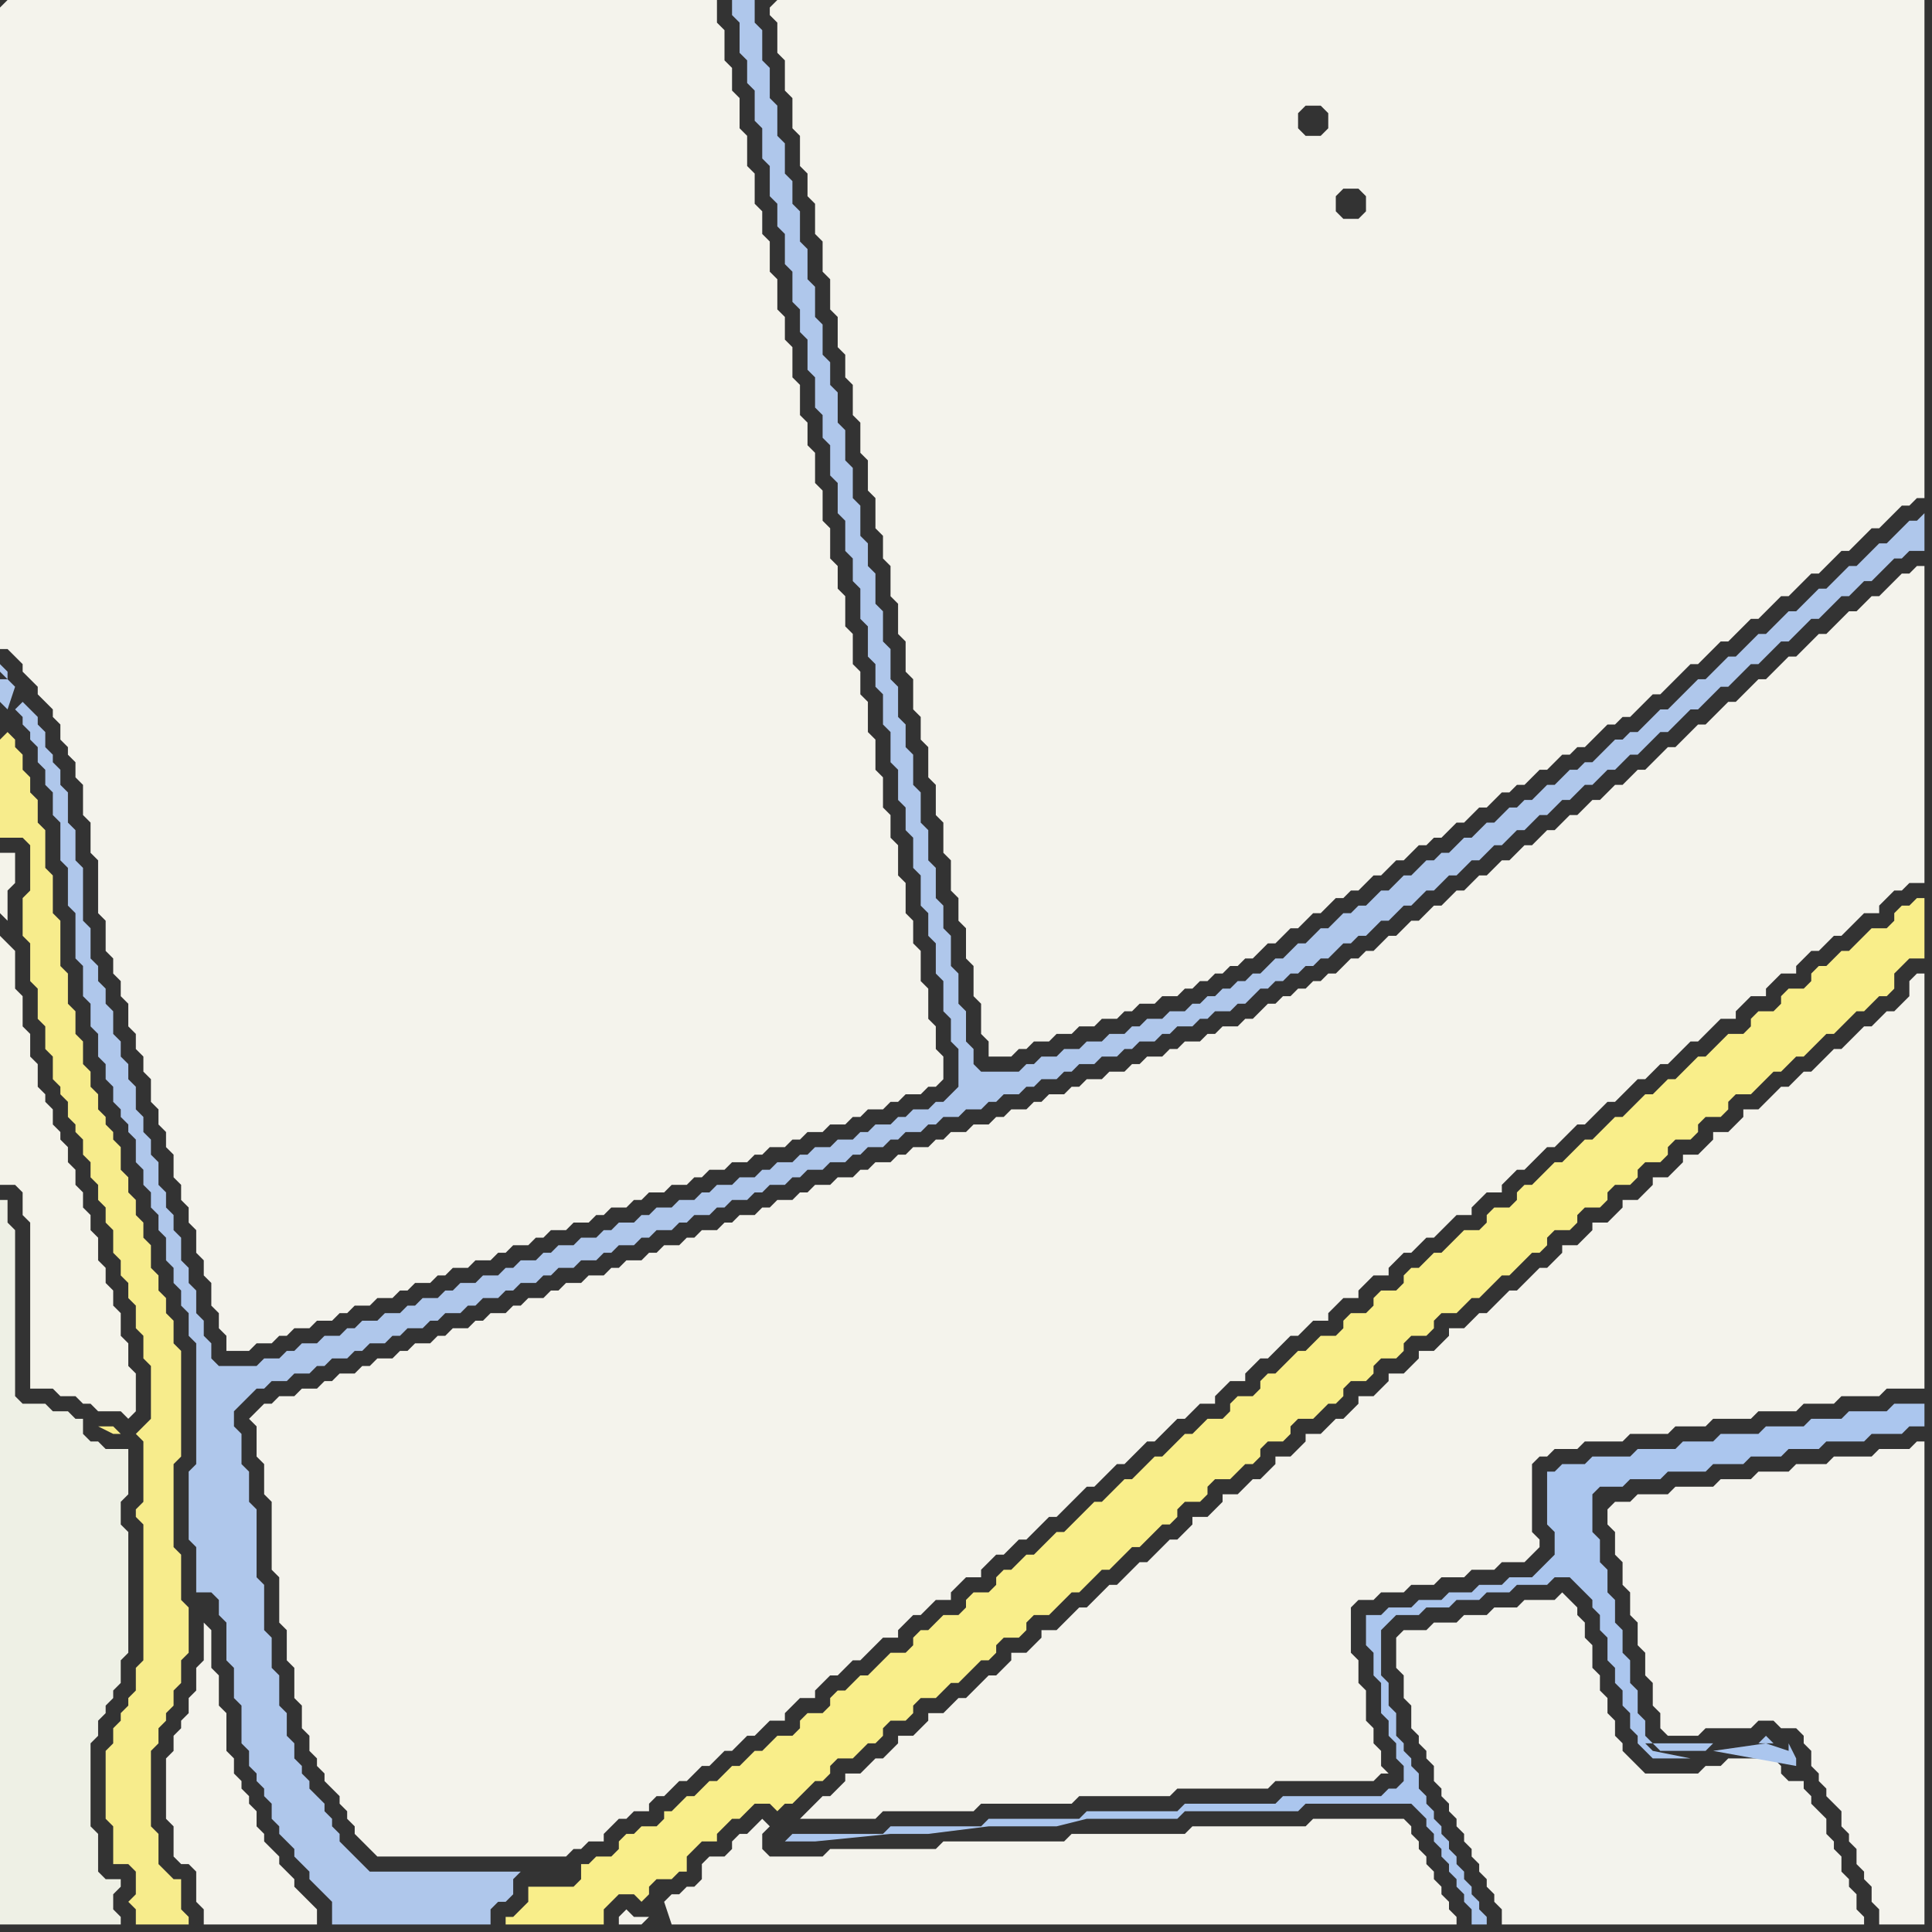 <svg width="256" height="256" xmlns="http://www.w3.org/2000/svg"><rect width="100%" height="100%" fill="#333333" stroke="none"/><script> 
var tempColor;
function hoverPath(evt){
obj = evt.target;
tempColor = obj.getAttribute("fill");
obj.setAttribute("fill","red");
//alert(tempColor);
//obj.setAttribute("stroke","red");}
function recoverPath(evt){
obj = evt.target;
obj.setAttribute("fill", tempColor);
//obj.setAttribute("stroke", tempColor);
}</script><path onmouseover="hoverPath(evt)" onmouseout="recoverPath(evt)" fill="rgb(247,236,140)" d="M  0,98l 0,13 3,0 1,1 0,6 -1,1 0,5 1,1 0,5 1,1 0,4 1,1 0,3 1,1 0,3 1,1 0,1 1,1 0,2 1,1 0,1 1,1 0,2 1,1 0,2 1,1 0,2 1,1 0,2 1,1 0,3 1,1 0,2 1,1 0,2 1,1 0,3 1,1 0,3 1,1 0,7 -1,1 -1,1 0,0 1,1 0,8 -1,1 0,1 1,1 0,18 -1,1 0,3 -1,1 0,1 -1,1 0,1 -1,1 0,2 -1,1 0,9 1,1 0,5 2,0 1,1 0,3 -1,1 1,1 0,2 7,0 0,-1 -1,-1 0,-4 -1,0 -1,-1 -1,-1 0,-4 -1,-1 0,-10 1,-1 0,-2 1,-1 0,-1 1,-1 0,-2 1,-1 0,-3 1,-1 0,-6 -1,-1 0,-6 -1,-1 0,-11 1,-1 0,-14 -1,-1 0,-3 -1,-1 0,-2 -1,-1 0,-2 -1,-1 0,-3 -1,-1 0,-2 -1,-1 0,-2 -1,-1 0,-2 -1,-1 0,-3 -1,-1 0,-1 -1,-1 0,-1 -1,-1 0,-2 -1,-1 0,-2 -1,-1 0,-3 -1,-1 0,-3 -1,-1 0,-4 -1,-1 0,-6 -1,-1 0,-5 -1,-1 0,-5 -1,-1 0,-3 -1,-1 0,-2 -1,-1 0,-2 -1,-1 0,-1 -1,-1 -1,1 16,92 -1,-1 -2,0 2,1 1,0 -16,-92Z"/>
<path onmouseover="hoverPath(evt)" onmouseout="recoverPath(evt)" fill="rgb(244,243,234)" d="M  1,122l 0,-4 1,-1 0,-4 -2,0 0,8 1,1 -1,2 0,33 2,0 1,1 0,3 1,1 0,22 3,0 1,1 2,0 1,1 1,0 1,1 3,0 1,1 1,-1 0,-5 -1,-1 0,-3 -1,-1 0,-3 -1,-1 0,-2 -1,-1 0,-2 -1,-1 0,-3 -1,-1 0,-2 -1,-1 0,-2 -1,-1 0,-2 -1,-1 0,-2 -1,-1 0,-1 -1,-1 0,-2 -1,-1 0,-1 -1,-1 0,-3 -1,-1 0,-3 -1,-1 0,-4 -1,-1 0,-5 -1,-1 -1,-1 1,-2Z"/>
<path onmouseover="hoverPath(evt)" onmouseout="recoverPath(evt)" fill="rgb(175,199,235)" d="M  2,94l 0,0 1,1 0,1 1,1 0,1 1,1 0,2 1,1 0,2 1,1 0,3 1,1 0,5 1,1 0,5 1,1 0,6 1,1 0,4 1,1 0,3 1,1 0,3 1,1 0,2 1,1 0,2 1,1 0,1 1,1 0,1 1,1 0,3 1,1 0,2 1,1 0,2 1,1 0,2 1,1 0,3 1,1 0,2 1,1 0,2 1,1 0,3 1,1 0,16 -1,1 0,9 1,1 0,6 2,0 1,1 0,2 1,1 0,5 1,1 0,4 1,1 0,5 1,1 0,2 1,1 0,1 1,1 0,1 1,1 0,2 1,1 0,1 2,2 0,1 1,1 1,1 0,1 1,1 1,1 1,1 0,3 21,0 0,-2 1,-1 1,0 1,-1 0,-2 1,-1 -20,0 -1,-1 -1,-1 -1,-1 -1,-1 0,-1 -1,-1 0,-1 -1,-1 0,-1 -1,-1 -1,-1 0,-1 -1,-1 0,-1 -1,-1 0,-2 -1,-1 0,-3 -1,-1 0,-4 -1,-1 0,-4 -1,-1 0,-6 -1,-1 0,-9 -1,-1 0,-4 -1,-1 0,-4 -1,-1 0,-2 1,-1 1,-1 1,-1 1,0 1,-1 2,0 1,-1 2,0 1,-1 1,0 1,-1 2,0 1,-1 1,0 1,-1 2,0 1,-1 1,0 1,-1 2,0 1,-1 1,0 1,-1 2,0 1,-1 1,0 1,-1 2,0 1,-1 1,0 1,-1 2,0 1,-1 1,0 1,-1 2,0 1,-1 2,0 1,-1 1,0 1,-1 2,0 1,-1 1,0 1,-1 2,0 1,-1 1,0 1,-1 2,0 1,-1 1,0 1,-1 2,0 1,-1 1,0 1,-1 2,0 1,-1 1,0 1,-1 2,0 1,-1 2,0 1,-1 1,0 1,-1 2,0 1,-1 1,0 1,-1 2,0 1,-1 1,0 1,-1 2,0 1,-1 2,0 1,-1 1,0 1,-1 2,0 1,-1 1,0 1,-1 2,0 1,-1 1,0 1,-1 2,0 1,-1 2,0 1,-1 1,0 1,-1 2,0 1,-1 1,0 1,-1 2,0 1,-1 1,0 1,-1 2,0 1,-1 1,0 1,-1 1,-1 1,0 1,-1 1,0 1,-1 1,0 1,-1 1,0 1,-1 1,0 1,-1 1,-1 1,0 1,-1 1,0 2,-2 1,0 1,-1 1,-1 1,0 1,-1 1,-1 1,0 1,-1 1,-1 1,0 1,-1 1,-1 1,0 1,-1 1,-1 1,0 1,-1 1,-1 1,0 1,-1 1,-1 1,0 1,-1 1,-1 1,0 1,-1 1,-1 1,0 1,-1 1,-1 1,0 1,-1 1,-1 1,0 1,-1 2,-2 1,0 2,-2 1,-1 1,0 1,-1 1,-1 1,-1 1,0 1,-1 1,-1 1,-1 1,0 1,-1 1,-1 1,-1 1,0 1,-1 1,-1 1,-1 1,0 1,-1 1,-1 1,-1 1,0 2,-2 1,0 1,-1 1,-1 1,-1 1,0 1,-1 2,0 0,-5 -1,1 -1,0 -1,1 -1,1 -1,1 -1,0 -1,1 -1,1 -1,1 -1,0 -1,1 -1,1 -1,1 -1,0 -1,1 -1,1 -1,1 -1,0 -1,1 -1,1 -1,1 -1,0 -1,1 -1,1 -1,1 -1,0 -1,1 -1,1 -1,1 -1,0 -1,1 -1,1 -1,1 -1,1 -1,0 -1,1 -1,1 -1,1 -1,0 -1,1 -1,0 -1,1 -1,1 -1,1 -1,0 -1,1 -1,0 -1,1 -1,1 -1,0 -1,1 -1,1 -1,0 -1,1 -1,0 -2,2 -1,0 -1,1 -1,1 -1,0 -1,1 -1,1 -1,0 -1,1 -1,0 -1,1 -1,1 -1,0 -1,1 -1,1 -1,0 -1,1 -1,1 -1,0 -1,1 -1,0 -1,1 -1,1 -1,0 -1,1 -1,1 -1,0 -1,1 -1,1 -1,0 -1,1 -1,1 -1,0 -1,1 -1,0 -1,1 -1,0 -1,1 -1,0 -1,1 -1,0 -1,1 -2,0 -1,1 -2,0 -1,1 -1,0 -1,1 -2,0 -1,1 -2,0 -1,1 -2,0 -1,1 -2,0 -1,1 -1,0 -1,1 -5,0 -1,-1 0,-2 -1,-1 0,-4 -1,-1 0,-4 -1,-1 0,-4 -1,-1 0,-3 -1,-1 0,-4 -1,-1 0,-4 -1,-1 0,-4 -1,-1 0,-4 -1,-1 0,-3 -1,-1 0,-4 -1,-1 0,-4 -1,-1 0,-4 -1,-1 0,-4 -1,-1 0,-3 -1,-1 0,-4 -1,-1 0,-4 -1,-1 0,-4 -1,-1 0,-4 -1,-1 0,-3 -1,-1 0,-4 -1,-1 0,-4 -1,-1 0,-4 -1,-1 0,-4 -1,-1 0,-3 -1,-1 0,-4 -1,-1 0,-4 -1,-1 0,-4 -1,-1 0,-4 -1,-1 0,-3 -3,0 0,2 1,1 0,4 1,1 0,3 1,1 0,4 1,1 0,4 1,1 0,4 1,1 0,3 1,1 0,4 1,1 0,4 1,1 0,3 1,1 0,4 1,1 0,4 1,1 0,3 1,1 0,4 1,1 0,4 1,1 0,4 1,1 0,3 1,1 0,4 1,1 0,4 1,1 0,3 1,1 0,4 1,1 0,4 1,1 0,4 1,1 0,3 1,1 0,4 1,1 0,4 1,1 0,3 1,1 0,4 1,1 0,4 1,1 0,3 1,1 0,5 -1,1 -1,1 -1,0 -1,1 -2,0 -1,1 -1,0 -1,1 -2,0 -1,1 -1,0 -1,1 -2,0 -1,1 -2,0 -1,1 -1,0 -1,1 -2,0 -1,1 -1,0 -1,1 -2,0 -1,1 -2,0 -1,1 -1,0 -1,1 -2,0 -1,1 -2,0 -1,1 -1,0 -1,1 -2,0 -1,1 -1,0 -1,1 -2,0 -1,1 -2,0 -1,1 -1,0 -1,1 -2,0 -1,1 -1,0 -1,1 -2,0 -1,1 -2,0 -1,1 -1,0 -1,1 -2,0 -1,1 -1,0 -1,1 -2,0 -1,1 -2,0 -1,1 -1,0 -1,1 -2,0 -1,1 -2,0 -1,1 -1,0 -1,1 -2,0 -1,1 -5,0 -1,-1 0,-2 -1,-1 0,-2 -1,-1 0,-3 -1,-1 0,-2 -1,-1 0,-3 -1,-1 0,-2 -1,-1 0,-2 -1,-1 0,-3 -1,-1 0,-2 -1,-1 0,-2 -1,-1 0,-3 -1,-1 0,-2 -1,-1 0,-2 -1,-1 0,-3 -1,-1 0,-2 -1,-1 0,-2 -1,-1 0,-4 -1,-1 0,-7 -1,-1 0,-4 -1,-1 0,-4 -1,-1 0,-2 -1,-1 0,-1 -1,-1 0,-2 -1,-1 0,-1 -1,-1 -1,-1 -1,1 -1,0 -1,-1 0,-3 1,0 0,-1 -1,-1 0,1 2,2 -1,3Z"/>
<path onmouseover="hoverPath(evt)" onmouseout="recoverPath(evt)" fill="rgb(249,238,138)" d="M  72,255l 8,0 0,-2 1,-1 1,-1 2,0 1,1 1,-1 0,-1 1,-1 2,0 1,-1 1,0 0,-2 1,-1 1,-1 2,0 0,-1 1,-1 1,-1 1,0 1,-1 1,-1 2,0 1,1 1,-1 1,0 1,-1 2,-2 1,0 1,-1 0,-1 1,-1 2,0 1,-1 1,-1 1,0 1,-1 0,-1 1,-1 2,0 1,-1 0,-1 1,-1 2,0 1,-1 1,-1 1,0 1,-1 1,-1 1,-1 1,0 1,-1 0,-1 1,-1 2,0 1,-1 0,-1 1,-1 2,0 1,-1 1,-1 1,-1 1,0 1,-1 2,-2 1,0 1,-1 1,-1 1,-1 1,0 1,-1 2,-2 1,0 1,-1 0,-1 1,-1 2,0 1,-1 0,-1 1,-1 2,0 1,-1 1,-1 1,0 1,-1 0,-1 1,-1 2,0 1,-1 0,-1 1,-1 2,0 1,-1 1,-1 1,0 1,-1 0,-1 1,-1 2,0 1,-1 0,-1 1,-1 2,0 1,-1 0,-1 1,-1 2,0 1,-1 0,-1 1,-1 2,0 1,-1 1,-1 1,0 1,-1 2,-2 1,0 1,-1 1,-1 1,-1 1,0 1,-1 0,-1 1,-1 2,0 1,-1 0,-1 1,-1 2,0 1,-1 0,-1 1,-1 2,0 1,-1 0,-1 1,-1 2,0 1,-1 0,-1 1,-1 2,0 1,-1 0,-1 1,-1 2,0 1,-1 0,-1 1,-1 2,0 2,-2 1,-1 1,0 1,-1 1,-1 1,0 1,-1 2,-2 1,0 1,-1 1,-1 1,-1 1,0 1,-1 1,-1 1,0 1,-1 0,-2 2,-2 2,0 0,-8 -1,0 -1,1 -1,0 -1,1 0,1 -1,1 -2,0 -2,2 -1,1 -1,0 -1,1 -1,1 -1,0 -1,1 0,1 -1,1 -2,0 -1,1 0,1 -1,1 -2,0 -1,1 0,1 -1,1 -2,0 -1,1 -1,1 -1,1 -1,0 -1,1 -1,1 -1,1 -1,0 -1,1 -1,1 -1,0 -1,1 -2,2 -1,0 -1,1 -1,1 -1,1 -1,0 -1,1 -1,1 -1,1 -1,0 -1,1 -1,1 -1,1 -1,0 -1,1 0,1 -1,1 -2,0 -1,1 0,1 -1,1 -2,0 -2,2 -1,1 -1,0 -1,1 -1,1 -1,0 -1,1 0,1 -1,1 -2,0 -1,1 0,1 -1,1 -2,0 -1,1 0,1 -1,1 -2,0 -1,1 -1,1 -1,0 -1,1 -1,1 -1,1 -1,0 -1,1 0,1 -1,1 -2,0 -1,1 0,1 -1,1 -2,0 -1,1 -1,1 -1,0 -1,1 -1,1 -1,1 -1,0 -1,1 -1,1 -1,1 -1,0 -1,1 -1,1 -1,1 -1,0 -1,1 -1,1 -2,2 -1,0 -1,1 -1,1 -1,1 -1,0 -1,1 -1,1 -1,0 -1,1 0,1 -1,1 -2,0 -1,1 0,1 -1,1 -2,0 -1,1 -1,1 -1,0 -1,1 0,1 -1,1 -2,0 -1,1 -1,1 -1,1 -1,0 -1,1 -1,1 -1,0 -1,1 0,1 -1,1 -2,0 -1,1 0,1 -1,1 -2,0 -1,1 -1,1 -1,0 -1,1 -1,1 -1,0 -1,1 -1,1 -1,0 -1,1 -1,1 -1,0 -1,1 -1,1 -1,0 0,1 -1,1 -2,0 -1,1 -1,0 -1,1 0,1 -1,1 -2,0 -1,1 -1,0 0,2 -1,1 -6,0 0,2 -1,1 -1,1 -1,0 0,1Z"/>
<path onmouseover="hoverPath(evt)" onmouseout="recoverPath(evt)" fill="rgb(244,243,236)" d="M  86,254l -2,0 -1,-1 -1,1 0,1 3,0 1,-1 2,-2 1,3 104,0 0,-1 -1,-1 0,-1 -1,-1 0,-1 -1,-1 0,-1 -1,-1 0,-1 -1,-1 0,-1 -1,-1 0,-1 -1,-1 -12,0 -1,1 -15,0 -1,1 -15,0 -1,1 -16,0 -1,1 -14,0 -1,1 -7,0 -1,-1 0,-2 1,-1 0,0 -1,-1 -1,1 0,0 -1,1 -1,0 -1,1 0,1 -1,1 -2,0 -1,1 0,2 -1,1 -1,0 -1,1 -1,0 -1,1 -2,2Z"/>
<path onmouseover="hoverPath(evt)" onmouseout="recoverPath(evt)" fill="rgb(244,243,236)" d="M  107,240l -1,1 10,0 1,-1 12,0 1,-1 12,0 1,-1 12,0 1,-1 12,0 1,-1 13,0 1,-1 1,0 -1,-1 0,-2 -1,-1 0,-2 -1,-1 0,-4 -1,-1 0,-3 -1,-1 0,-6 1,-1 2,0 1,-1 3,0 1,-1 3,0 1,-1 3,0 1,-1 3,0 1,-1 3,0 1,-1 1,-1 0,-1 -1,-1 0,-9 1,-1 1,0 1,-1 3,0 1,-1 5,0 1,-1 5,0 1,-1 4,0 1,-1 5,0 1,-1 5,0 1,-1 4,0 1,-1 5,0 1,-1 5,0 0,-55 -1,0 -1,1 0,2 -2,2 -1,0 -2,2 -1,0 -2,2 -1,1 -1,0 -1,1 -1,1 -1,1 -1,0 -1,1 -1,1 -1,0 -1,1 -1,1 -1,1 -2,0 0,1 -1,1 -1,1 -2,0 0,1 -2,2 -2,0 0,1 -1,1 -1,1 -2,0 0,1 -1,1 -1,1 -2,0 0,1 -1,1 -1,1 -2,0 0,1 -1,1 -1,1 -2,0 0,1 -2,2 -1,0 -3,3 -1,0 -2,2 -1,1 -1,0 -1,1 -1,1 -2,0 0,1 -1,1 -1,1 -2,0 0,1 -1,1 -1,1 -2,0 0,1 -1,1 -1,1 -2,0 0,1 -1,1 -1,1 -1,0 -1,1 -1,1 -2,0 0,1 -1,1 -1,1 -2,0 0,1 -1,1 -1,1 -1,0 -1,1 -1,1 -2,0 0,1 -1,1 -1,1 -2,0 0,1 -1,1 -1,1 -1,0 -1,1 -1,1 -1,1 -1,0 -1,1 -1,1 -1,1 -1,0 -1,1 -1,1 -1,1 -1,0 -1,1 -1,1 -1,1 -2,0 0,1 -1,1 -1,1 -2,0 0,1 -1,1 -1,1 -1,0 -1,1 -2,2 -1,0 -1,1 -1,1 -2,0 0,1 -1,1 -1,1 -2,0 0,1 -1,1 -1,1 -1,0 -1,1 -1,1 -2,0 0,1 -1,1 -1,1 -1,0 -1,1 -1,1Z"/>
<path onmouseover="hoverPath(evt)" onmouseout="recoverPath(evt)" fill="rgb(244,243,237)" d="M  213,200l 0,2 1,1 0,3 1,1 0,3 1,1 0,3 1,1 0,3 1,1 0,3 1,1 0,3 1,1 0,2 1,1 4,0 1,-1 6,0 1,-1 2,0 1,1 2,0 1,1 0,1 1,1 0,2 1,1 0,1 1,1 0,1 1,1 1,1 0,2 1,1 0,1 1,1 0,2 1,1 0,1 1,1 0,2 1,1 0,2 6,0 0,-64 -1,0 -1,1 -4,0 -1,1 -5,0 -1,1 -4,0 -1,1 -4,0 -1,1 -4,0 -1,1 -5,0 -1,1 -4,0 -1,1 -2,0 -1,1Z"/>
<path onmouseover="hoverPath(evt)" onmouseout="recoverPath(evt)" fill="rgb(244,243,236)" d="M  0,1l 0,85 1,0 1,1 1,1 0,1 1,1 1,1 0,1 1,1 1,1 0,1 1,1 0,2 1,1 0,1 1,1 0,2 1,1 0,4 1,1 0,4 1,1 0,7 1,1 0,4 1,1 0,2 1,1 0,2 1,1 0,3 1,1 0,2 1,1 0,2 1,1 0,3 1,1 0,2 1,1 0,2 1,1 0,3 1,1 0,2 1,1 0,2 1,1 0,3 1,1 0,2 1,1 0,3 1,1 0,2 1,1 0,2 3,0 1,-1 2,0 1,-1 1,0 1,-1 2,0 1,-1 2,0 1,-1 1,0 1,-1 2,0 1,-1 2,0 1,-1 1,0 1,-1 2,0 1,-1 1,0 1,-1 2,0 1,-1 2,0 1,-1 1,0 1,-1 2,0 1,-1 1,0 1,-1 2,0 1,-1 2,0 1,-1 1,0 1,-1 2,0 1,-1 1,0 1,-1 2,0 1,-1 2,0 1,-1 1,0 1,-1 2,0 1,-1 2,0 1,-1 1,0 1,-1 2,0 1,-1 1,0 1,-1 2,0 1,-1 2,0 1,-1 1,0 1,-1 2,0 1,-1 1,0 1,-1 2,0 1,-1 1,0 1,-1 0,-3 -1,-1 0,-3 -1,-1 0,-4 -1,-1 0,-4 -1,-1 0,-3 -1,-1 0,-4 -1,-1 0,-4 -1,-1 0,-3 -1,-1 0,-4 -1,-1 0,-4 -1,-1 0,-4 -1,-1 0,-3 -1,-1 0,-4 -1,-1 0,-4 -1,-1 0,-3 -1,-1 0,-4 -1,-1 0,-4 -1,-1 0,-4 -1,-1 0,-3 -1,-1 0,-4 -1,-1 0,-4 -1,-1 0,-3 -1,-1 0,-4 -1,-1 0,-4 -1,-1 0,-3 -1,-1 0,-4 -1,-1 0,-4 -1,-1 0,-4 -1,-1 0,-3 -1,-1 0,-4 -1,-1 0,-3 -94,0 -1,1Z"/>
<path onmouseover="hoverPath(evt)" onmouseout="recoverPath(evt)" fill="rgb(238,240,229)" d="M  0,201l 0,54 16,0 0,-1 -1,-1 0,-2 1,-1 0,-1 -2,0 -1,-1 0,-5 -1,-1 0,-11 1,-1 0,-2 1,-1 0,-1 1,-1 0,-1 1,-1 0,-3 1,-1 0,-16 -1,-1 0,-3 1,-1 0,-6 -3,0 -1,-1 -1,0 -1,-1 0,-2 -1,0 -1,-1 -2,0 -1,-1 -3,0 -1,-1 0,-22 -1,-1 0,-3 -1,0Z"/>
<path onmouseover="hoverPath(evt)" onmouseout="recoverPath(evt)" fill="rgb(244,243,236)" d="M  27,215l 0,5 -1,1 0,3 -1,1 0,2 -1,1 0,1 -1,1 0,2 -1,1 0,8 1,1 0,4 1,1 1,0 1,1 0,4 1,1 0,2 15,0 0,-2 -1,-1 0,0 -1,-1 -1,-1 0,-1 -1,-1 -1,-1 0,-1 -1,-1 -1,-1 0,-1 -1,-1 0,-2 -1,-1 0,-1 -1,-1 0,-1 -1,-1 0,-2 -1,-1 0,-5 -1,-1 0,-4 -1,-1 0,-5 -1,-1Z"/>
<path onmouseover="hoverPath(evt)" onmouseout="recoverPath(evt)" fill="rgb(244,243,236)" d="M  34,187l -1,1 1,1 0,4 1,1 0,4 1,1 0,9 1,1 0,6 1,1 0,4 1,1 0,4 1,1 0,3 1,1 0,2 1,1 0,1 1,1 0,1 1,1 1,1 0,1 1,1 0,1 1,1 0,1 1,1 1,1 1,1 25,0 1,-1 1,0 1,-1 2,0 0,-1 1,-1 1,-1 1,0 1,-1 2,0 0,-1 1,-1 1,0 1,-1 1,-1 1,0 1,-1 1,-1 1,0 1,-1 1,-1 1,0 1,-1 1,-1 1,0 1,-1 1,-1 2,0 0,-1 1,-1 1,-1 2,0 0,-1 1,-1 1,-1 1,0 1,-1 1,-1 1,0 1,-1 1,-1 1,-1 2,0 0,-1 1,-1 1,-1 1,0 1,-1 1,-1 2,0 0,-1 1,-1 1,-1 2,0 0,-1 1,-1 1,-1 1,0 1,-1 1,-1 1,0 1,-1 1,-1 1,-1 1,0 1,-1 1,-1 1,-1 1,-1 1,0 1,-1 1,-1 1,-1 1,0 1,-1 1,-1 1,-1 1,0 1,-1 1,-1 1,-1 1,0 1,-1 1,-1 2,0 0,-1 2,-2 2,0 0,-1 1,-1 1,-1 1,0 1,-1 1,-1 1,-1 1,0 1,-1 1,-1 2,0 0,-1 1,-1 1,-1 2,0 0,-1 1,-1 1,-1 2,0 0,-1 1,-1 1,-1 1,0 2,-2 1,0 3,-3 2,0 0,-1 1,-1 1,-1 2,0 0,-1 1,-1 1,-1 1,0 1,-1 1,-1 1,-1 1,0 1,-1 1,-1 1,-1 1,0 1,-1 1,-1 1,-1 1,0 1,-1 1,-1 1,-1 1,0 1,-1 1,-1 1,0 1,-1 1,-1 1,-1 1,0 2,-2 1,-1 2,0 0,-1 1,-1 1,-1 2,0 0,-1 1,-1 1,-1 2,0 0,-1 1,-1 1,-1 1,0 1,-1 1,-1 1,0 1,-1 1,-1 1,-1 2,0 0,-1 1,-1 1,-1 1,0 1,-1 2,0 0,-42 -1,0 -1,1 -1,0 -1,1 -1,1 -1,1 -1,0 -1,1 -1,1 -1,0 -1,1 -1,1 -1,1 -1,0 -1,1 -2,2 -1,0 -2,2 -1,1 -1,0 -1,1 -1,1 -1,1 -1,0 -1,1 -1,1 -1,1 -1,0 -1,1 -1,1 -1,1 -1,0 -1,1 -1,1 -1,1 -1,0 -1,1 -1,1 -1,0 -2,2 -1,0 -2,2 -1,0 -2,2 -1,0 -2,2 -1,0 -2,2 -1,0 -1,1 -1,1 -1,0 -1,1 -1,1 -1,0 -1,1 -1,1 -1,0 -1,1 -1,1 -1,0 -1,1 -1,1 -1,0 -1,1 -1,1 -1,0 -1,1 -1,0 -1,1 -1,1 -1,0 -1,1 -1,0 -1,1 -1,0 -1,1 -1,0 -1,1 -1,0 -1,1 -1,1 -1,0 -1,1 -2,0 -1,1 -1,0 -1,1 -2,0 -1,1 -1,0 -1,1 -2,0 -1,1 -1,0 -1,1 -2,0 -1,1 -2,0 -1,1 -1,0 -1,1 -2,0 -1,1 -1,0 -1,1 -2,0 -1,1 -1,0 -1,1 -2,0 -1,1 -2,0 -1,1 -1,0 -1,1 -2,0 -1,1 -1,0 -1,1 -2,0 -1,1 -1,0 -1,1 -2,0 -1,1 -2,0 -1,1 -1,0 -1,1 -2,0 -1,1 -1,0 -1,1 -2,0 -1,1 -1,0 -1,1 -2,0 -1,1 -1,0 -1,1 -2,0 -1,1 -1,0 -1,1 -2,0 -1,1 -1,0 -1,1 -2,0 -1,1 -2,0 -1,1 -1,0 -1,1 -2,0 -1,1 -1,0 -1,1 -2,0 -1,1 -1,0 -1,1 -2,0 -1,1 -1,0 -1,1 -2,0 -1,1 -1,0 -1,1 -2,0 -1,1 -1,0 -1,1 -2,0 -1,1 -1,0 -1,1 -2,0 -1,1 -2,0 -1,1 -1,0 -1,1Z"/>
<path onmouseover="hoverPath(evt)" onmouseout="recoverPath(evt)" fill="rgb(244,243,236)" d="M  102,1l 0,1 1,1 0,4 1,1 0,4 1,1 0,4 1,1 0,4 1,1 0,3 1,1 0,4 1,1 0,4 1,1 0,4 1,1 0,4 1,1 0,3 1,1 0,4 1,1 0,4 1,1 0,4 1,1 0,4 1,1 0,3 1,1 0,4 1,1 0,4 1,1 0,4 1,1 0,4 1,1 0,3 1,1 0,4 1,1 0,4 1,1 0,4 1,1 0,4 1,1 0,3 1,1 0,4 1,1 0,4 1,1 0,4 1,1 0,2 3,0 1,-1 1,0 1,-1 2,0 1,-1 2,0 1,-1 2,0 1,-1 2,0 1,-1 1,0 1,-1 2,0 1,-1 2,0 1,-1 1,0 1,-1 1,0 1,-1 1,0 1,-1 1,0 1,-1 1,0 1,-1 1,-1 1,0 2,-2 1,0 2,-2 1,0 1,-1 1,-1 1,0 1,-1 1,0 1,-1 1,-1 1,0 1,-1 1,-1 1,0 1,-1 1,-1 1,0 1,-1 1,0 1,-1 1,-1 1,0 1,-1 1,-1 1,0 2,-2 1,0 1,-1 1,0 1,-1 1,-1 1,0 1,-1 1,-1 1,0 1,-1 1,0 1,-1 1,-1 1,-1 1,0 1,-1 1,0 1,-1 1,-1 1,-1 1,0 1,-1 1,-1 1,-1 1,-1 1,0 3,-3 1,0 2,-2 1,-1 1,0 1,-1 1,-1 1,-1 1,0 1,-1 1,-1 1,-1 1,0 2,-2 1,-1 1,0 1,-1 1,-1 1,-1 1,0 1,-1 1,-1 1,-1 1,0 1,-1 1,0 0,-66 -152,0 -1,1 71,13 2,0 1,1 0,2 -1,1 -2,0 -1,-1 0,-2 1,-1 -71,-13 76,24 2,0 1,1 0,2 -1,1 -2,0 -1,-1 0,-2 1,-1 -76,-24Z"/>
<path onmouseover="hoverPath(evt)" onmouseout="recoverPath(evt)" fill="rgb(243,243,237)" d="M  185,217l 0,4 1,1 0,3 1,1 0,3 1,1 0,1 1,1 0,1 1,1 0,2 1,1 0,1 1,1 0,1 1,1 0,1 1,1 0,1 1,1 0,1 1,1 0,1 1,1 0,1 1,1 0,1 1,1 0,2 48,0 0,-1 -1,-1 0,-2 -1,-1 0,-1 -1,-1 0,-2 -1,-1 0,-1 -1,-1 0,-2 -1,-1 -1,-1 0,-1 -1,-1 0,-1 -2,0 -1,-1 0,-1 -1,-1 -6,0 -1,1 -2,0 -1,1 -7,0 -1,-1 -1,-1 -1,-1 0,-1 -1,-1 0,-2 -1,-1 0,-2 -1,-1 0,-2 -1,-1 0,-3 -1,-1 0,-2 -1,-1 0,-1 -1,-1 -1,-1 -1,1 -4,0 -1,1 -3,0 -1,1 -3,0 -1,1 -3,0 -1,1 -3,0 -1,1Z"/>
<path onmouseover="hoverPath(evt)" onmouseout="recoverPath(evt)" fill="rgb(171,198,238)" d="M  236,231l -1,0 -1,-1 -1,1 -6,0 -1,1 -6,0 -1,-1 -1,-1 0,-2 -1,-1 0,-3 -1,-1 0,-3 -1,-1 0,-3 -1,-1 0,-3 -1,-1 0,-3 -1,-1 0,-3 -1,-1 0,-5 1,-1 3,0 1,-1 4,0 1,-1 5,0 1,-1 4,0 1,-1 4,0 1,-1 4,0 1,-1 5,0 1,-1 4,0 1,-1 2,0 0,-3 -4,0 -1,1 -5,0 -1,1 -4,0 -1,1 -5,0 -1,1 -5,0 -1,1 -4,0 -1,1 -5,0 -1,1 -5,0 -1,1 -3,0 -1,1 -1,0 0,7 1,1 0,3 -2,2 -1,1 -3,0 -1,1 -3,0 -1,1 -3,0 -1,1 -3,0 -1,1 -3,0 -1,1 -2,0 0,4 1,1 0,3 1,1 0,4 1,1 0,2 1,1 0,2 1,1 0,2 -1,1 -1,0 -1,1 -13,0 -1,1 -12,0 -1,1 -12,0 -1,1 -12,0 -1,1 -12,0 -1,1 -12,0 -1,1 4,0 10,-1 5,0 8,-1 9,0 4,-1 12,0 1,-1 15,0 1,-1 14,0 1,1 1,1 0,1 1,1 0,1 1,1 0,1 1,1 0,1 1,1 0,1 1,1 0,1 1,1 0,2 2,0 0,-1 -1,-1 0,-1 -1,-1 0,-1 -1,-1 0,-1 -1,-1 0,-1 -1,-1 0,-1 -1,-1 0,-1 -1,-1 0,-1 -1,-1 0,-1 -1,-1 0,-2 -1,-1 0,-1 -1,-1 0,-1 -1,-1 0,-3 -1,-1 0,-3 -1,-1 0,-6 2,-2 3,0 1,-1 3,0 1,-1 3,0 1,-1 3,0 1,-1 4,0 1,-1 2,0 1,1 1,1 1,1 0,1 1,1 0,2 1,1 0,3 1,1 0,2 1,1 0,2 1,1 0,2 1,1 0,1 1,1 1,1 5,0 -5,-1 -1,-1 18,0 -9,1 7,-1 0,0 3,1 0,-1 1,2 0,1 -11,-2 9,-1Z"/>
</svg>